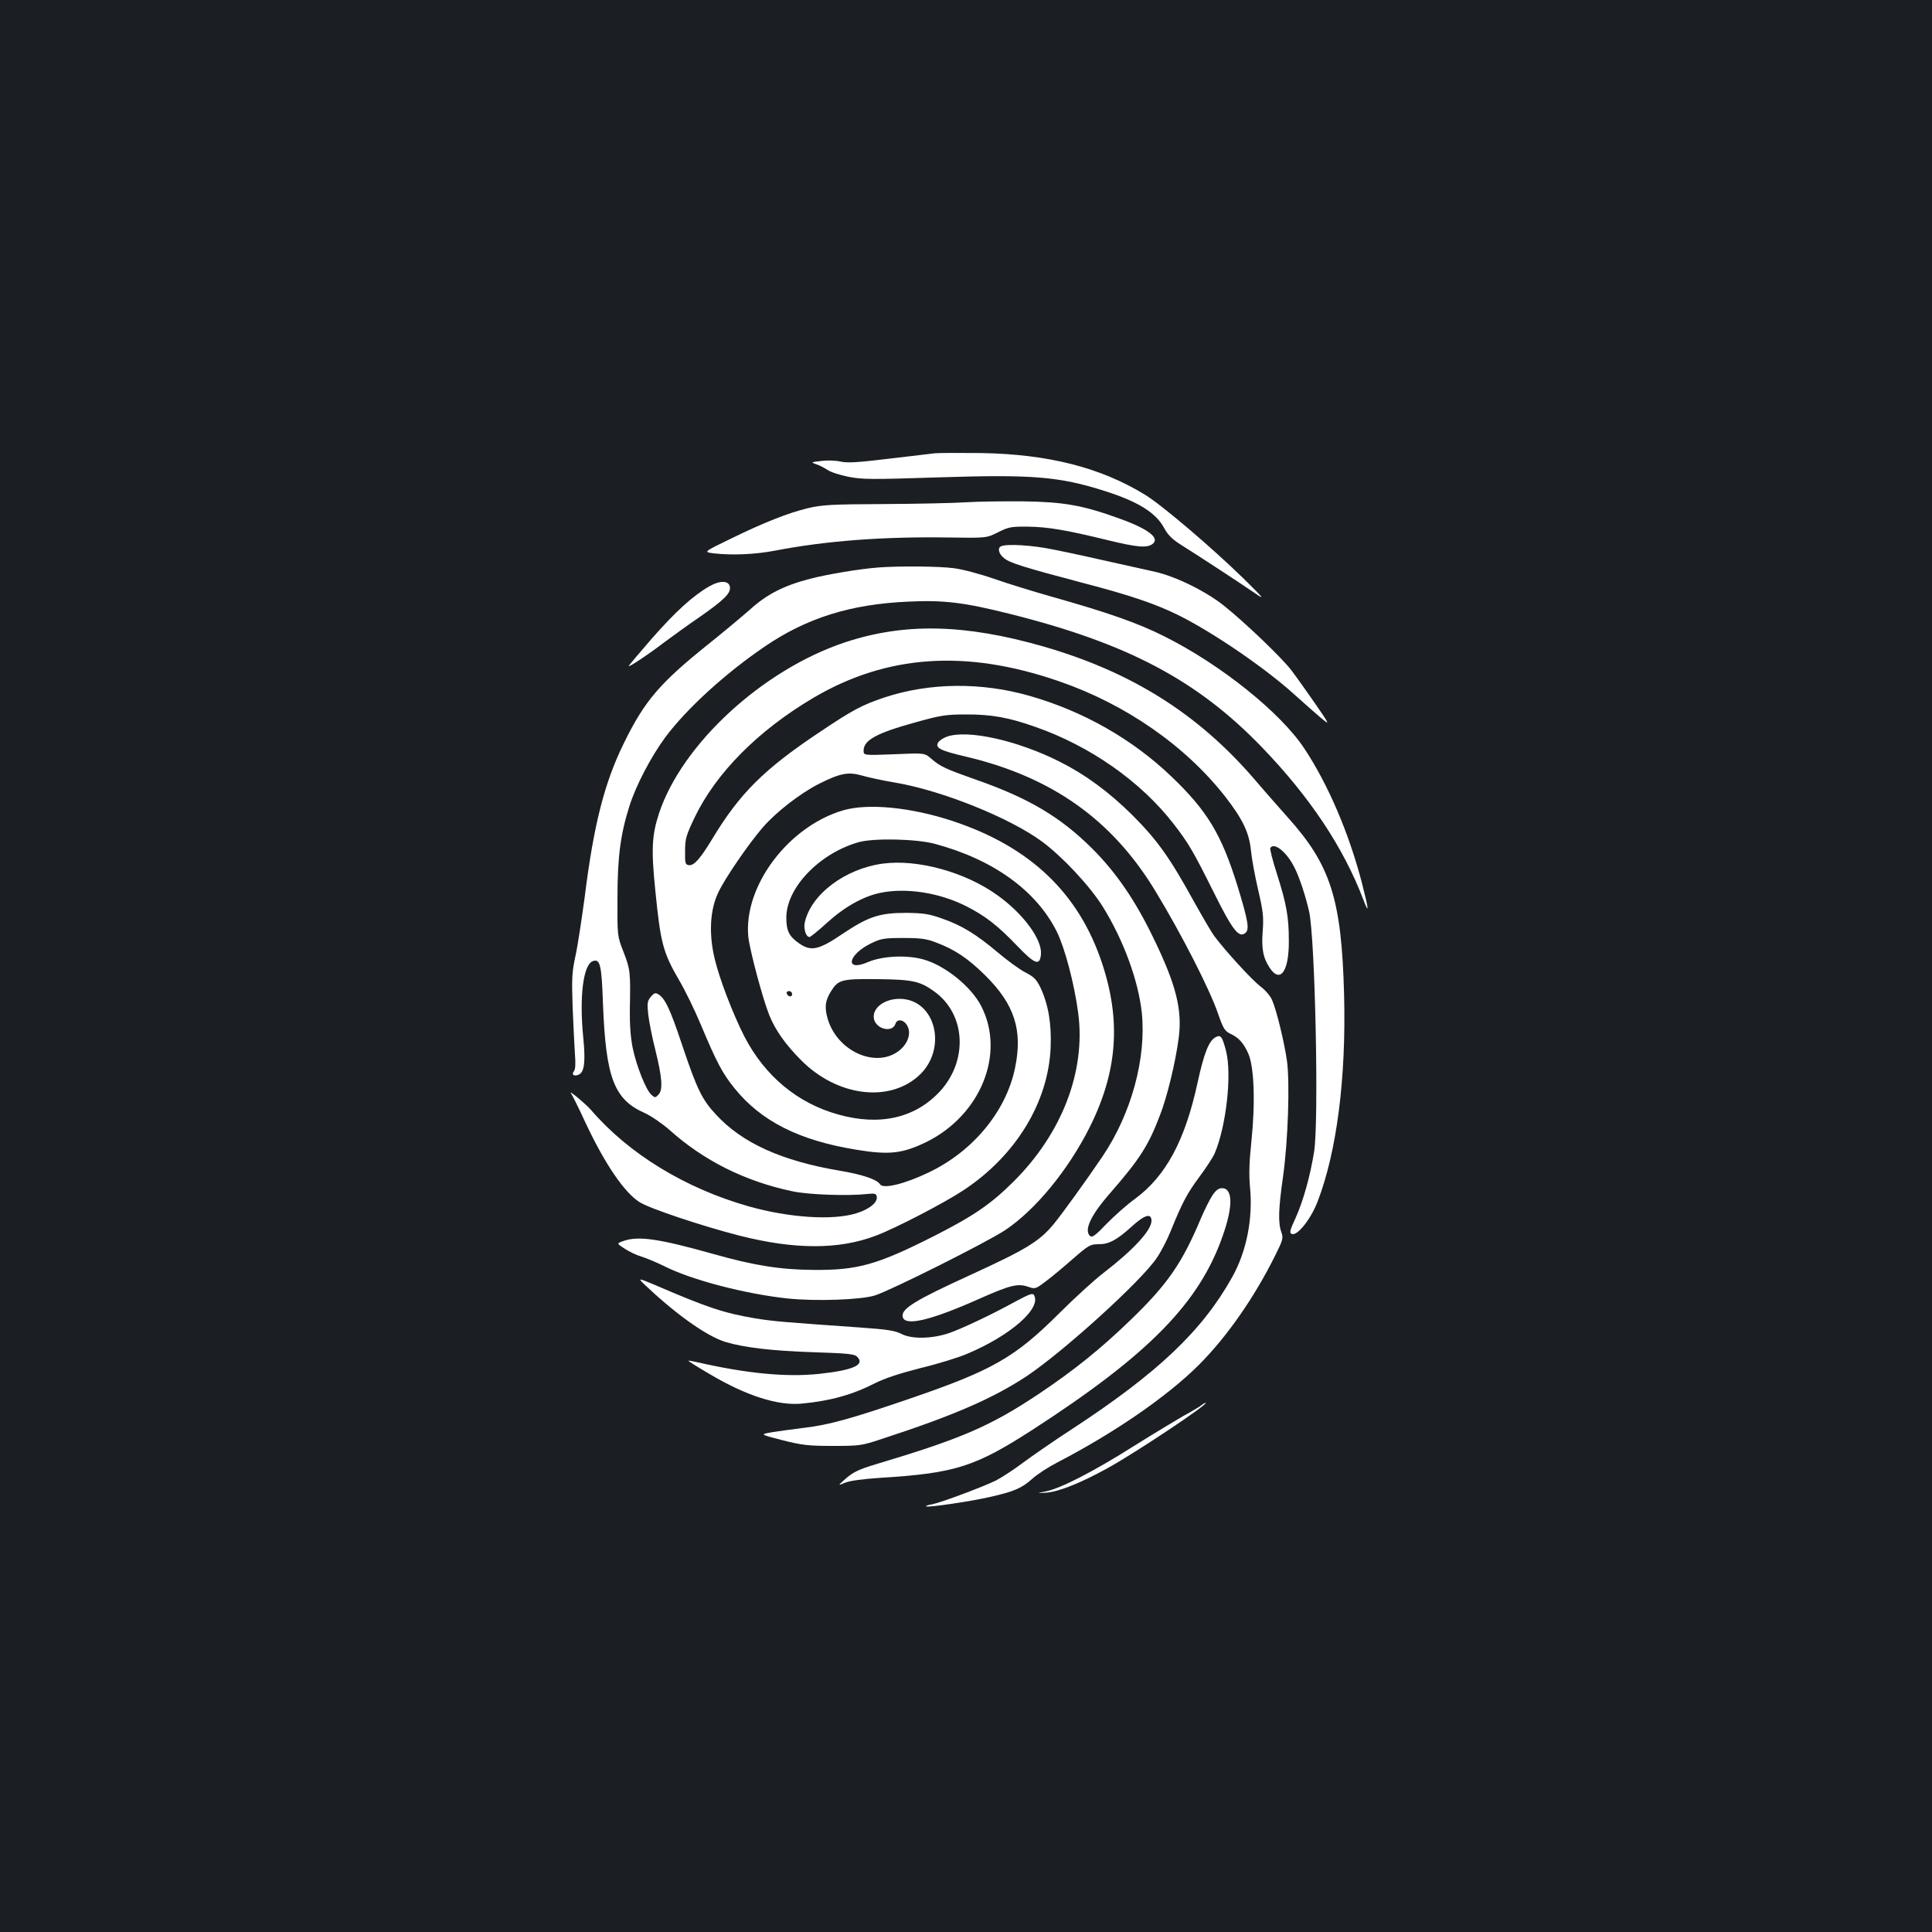 <?xml version="1.0" standalone="no"?>
<!DOCTYPE svg PUBLIC "-//W3C//DTD SVG 20010904//EN"
 "http://www.w3.org/TR/2001/REC-SVG-20010904/DTD/svg10.dtd">
<svg version="1.0" xmlns="http://www.w3.org/2000/svg"
 width="1000pt" height="1000pt" viewBox="0 0 1000 1000"
 preserveAspectRatio="xMidYMid meet">
<rect width="100%" height="100%" fill="#1b1f23"/>
<g transform="translate(0,1000) scale(0.1,-0.1)"
fill="#ffffff" stroke="none">
<path d="M4840 7654 c-25 -3 -135 -16 -245 -29 -158 -19 -209 -22 -245 -14
-25 6 -69 7 -100 3 -53 -6 -54 -7 -25 -17 17 -5 42 -19 58 -29 15 -11 64 -27
109 -36 72 -14 120 -14 462 -3 488 16 628 5 866 -71 170 -54 263 -112 305
-190 21 -39 43 -60 94 -92 77 -48 290 -187 376 -246 54 -37 49 -30 -60 77
-164 160 -420 378 -508 432 -230 141 -500 210 -847 216 -107 1 -215 1 -240 -1z"/>
<path d="M4995 7400 c-60 -4 -249 -8 -420 -9 -270 -1 -320 -4 -392 -21 -104
-25 -228 -74 -404 -160 -138 -67 -138 -67 -86 -74 96 -11 215 -6 319 14 264
51 560 73 894 68 200 -3 200 -3 260 27 54 27 67 30 154 29 104 -1 202 -18 414
-70 152 -37 202 -41 231 -20 41 30 -20 78 -171 132 -190 69 -287 86 -499 89
-104 1 -239 -1 -300 -5z"/>
<path d="M5183 7173 c-22 -8 -14 -40 14 -62 30 -25 108 -49 400 -126 254 -66
388 -112 506 -171 180 -90 447 -273 597 -409 49 -44 110 -98 136 -120 49 -40
49 -40 -30 75 -44 63 -99 141 -123 172 -48 63 -241 248 -348 333 -94 75 -249
151 -355 175 -353 79 -428 96 -530 116 -105 22 -237 30 -267 17z"/>
<path d="M4550 7063 c-97 -7 -266 -35 -358 -59 -135 -35 -223 -80 -310 -159
-41 -36 -139 -118 -219 -182 -247 -198 -327 -291 -433 -508 -101 -204 -157
-423 -204 -801 -15 -110 -35 -245 -47 -300 -19 -87 -20 -119 -15 -269 4 -93 9
-203 12 -243 4 -48 2 -77 -5 -86 -16 -19 3 -30 27 -17 27 15 33 68 21 190 -21
208 -1 377 49 396 38 14 46 -16 53 -222 15 -381 57 -493 214 -563 34 -15 92
-55 131 -89 176 -158 389 -265 635 -317 83 -18 288 -25 389 -14 37 4 45 2 48
-13 6 -30 -37 -66 -106 -87 -122 -38 -348 -23 -557 36 -328 93 -621 272 -816
499 -28 32 -122 110 -103 85 6 -8 40 -76 74 -150 100 -213 200 -361 280 -412
51 -33 321 -123 515 -173 286 -73 516 -74 708 -1 99 37 354 169 455 236 269
178 437 452 450 736 5 125 -11 222 -52 311 -21 43 -33 56 -77 79 -29 14 -93
61 -143 103 -114 96 -189 142 -291 177 -67 24 -97 28 -185 29 -137 0 -195 -19
-328 -108 -125 -85 -165 -93 -227 -49 -51 36 -65 64 -65 133 0 154 172 333
375 390 78 22 301 17 395 -9 301 -81 523 -241 630 -454 41 -83 91 -270 111
-423 39 -301 -84 -621 -335 -871 -117 -116 -204 -176 -406 -279 -300 -152
-400 -180 -630 -178 -171 1 -308 23 -520 83 -278 78 -385 94 -462 67 -37 -13
-37 -13 5 -40 23 -15 62 -34 87 -41 26 -8 78 -30 117 -49 141 -72 423 -145
641 -168 146 -15 379 -7 451 16 82 26 579 275 674 338 157 105 326 311 437
532 144 288 164 552 63 853 -121 362 -374 601 -774 733 -216 71 -436 92 -564
55 -284 -83 -516 -391 -492 -653 7 -69 75 -324 109 -408 31 -77 85 -153 164
-232 183 -185 449 -222 606 -84 156 137 93 401 -96 401 -82 0 -145 -51 -132
-106 14 -53 96 -70 111 -23 9 29 47 21 63 -14 18 -37 1 -87 -39 -121 -118
-100 -325 -11 -375 161 -17 59 -13 93 16 140 38 62 54 67 239 65 185 -2 222
-10 297 -64 163 -117 176 -357 29 -517 -128 -138 -311 -180 -525 -120 -211 58
-381 199 -487 404 -58 113 -130 300 -154 403 -31 129 -24 254 19 343 35 74
155 249 229 335 70 81 195 178 294 228 108 54 150 62 220 42 30 -9 108 -26
174 -37 242 -41 594 -183 760 -306 106 -79 247 -230 313 -336 107 -172 184
-382 202 -549 24 -235 -54 -522 -203 -743 -78 -116 -211 -300 -254 -352 -75
-90 -144 -131 -432 -263 -282 -129 -355 -173 -349 -214 8 -53 140 -23 398 92
158 70 197 80 251 62 37 -13 39 -12 91 27 30 22 93 75 141 117 83 72 90 76
135 76 52 0 93 22 168 90 69 63 104 73 104 31 0 -49 -93 -150 -250 -271 -47
-36 -150 -130 -230 -210 -228 -227 -344 -293 -770 -439 -306 -105 -420 -136
-545 -151 -49 -6 -122 -16 -162 -22 -72 -12 -72 -12 45 -42 103 -26 134 -30
262 -30 140 0 149 1 257 37 371 121 575 210 750 326 193 130 593 493 671 611
22 32 54 94 71 137 60 148 86 197 150 283 35 47 70 101 78 120 60 140 90 410
59 530 -20 76 -27 86 -55 71 -34 -19 -59 -82 -92 -233 -65 -301 -164 -485
-324 -603 -43 -31 -109 -90 -148 -130 -54 -57 -74 -72 -84 -63 -34 28 1 106
101 220 155 178 200 248 259 403 38 97 81 274 98 403 19 145 -13 275 -131 517
-93 193 -192 338 -315 461 -165 165 -330 263 -605 359 -156 55 -182 67 -230
108 -34 30 -34 30 -192 23 -158 -6 -158 -6 -158 19 0 54 68 91 268 146 132 37
159 41 262 41 129 1 223 -16 358 -64 284 -99 547 -283 717 -503 78 -101 99
-137 210 -359 95 -191 128 -233 161 -205 22 18 15 61 -41 244 -83 267 -156
388 -342 566 -202 193 -454 337 -733 417 -251 72 -519 69 -752 -8 -118 -40
-162 -63 -338 -181 -286 -191 -412 -316 -555 -554 -61 -100 -93 -137 -120
-133 -18 3 -20 10 -19 73 0 63 5 81 50 175 111 230 328 449 614 618 380 224
791 252 1271 86 346 -119 656 -335 862 -599 90 -116 123 -186 132 -278 4 -40
20 -130 37 -202 26 -112 29 -141 24 -212 -8 -92 2 -142 37 -194 54 -80 99 -16
98 141 0 124 -12 191 -62 348 -22 68 -37 128 -34 133 20 31 84 -20 124 -99 26
-50 58 -147 77 -230 31 -138 51 -1080 26 -1242 -20 -126 -57 -258 -96 -344
-31 -67 -33 -78 -19 -83 28 -11 98 77 133 168 99 258 148 637 137 1069 -13
496 -69 672 -293 921 -32 36 -111 125 -174 199 -292 338 -636 553 -1090 684
-408 117 -720 123 -1027 21 -426 -142 -843 -526 -962 -885 -37 -114 -41 -185
-19 -400 27 -272 40 -321 124 -465 29 -49 80 -153 112 -230 81 -193 112 -252
174 -328 137 -170 334 -270 631 -318 170 -28 238 -20 362 40 281 139 410 457
284 703 -52 102 -190 213 -303 243 -86 23 -210 17 -284 -15 -120 -52 -106 37
16 97 52 25 67 28 167 28 89 0 121 -4 169 -23 97 -36 166 -82 257 -172 151
-150 193 -283 153 -477 -46 -225 -218 -433 -448 -542 -125 -60 -235 -86 -251
-61 -15 25 -92 51 -206 70 -302 51 -507 143 -643 291 -73 78 -99 133 -176 362
-62 186 -88 240 -123 261 -15 9 -22 6 -39 -14 -17 -21 -19 -33 -13 -89 4 -36
20 -119 37 -185 36 -146 40 -208 16 -232 -16 -17 -18 -17 -37 0 -28 26 -76
146 -96 241 -11 54 -16 119 -15 200 4 194 2 208 -32 296 -33 84 -33 84 -32
279 0 212 15 329 61 475 33 107 113 259 186 358 110 148 310 331 516 471 217
148 445 219 742 232 183 9 289 -4 524 -63 609 -152 971 -343 1305 -689 249
-258 423 -519 526 -789 31 -82 30 -58 -6 82 -67 259 -175 512 -299 699 -123
186 -433 435 -726 581 -135 68 -291 123 -590 207 -88 25 -218 65 -290 90 -71
25 -165 50 -208 55 -72 10 -280 12 -387 4z m-450 -2209 c0 -17 -22 -14 -28 4
-2 7 3 12 12 12 9 0 16 -7 16 -16z"/>
<path d="M3671 6965 c-85 -49 -175 -131 -297 -270 -67 -77 -121 -141 -120
-143 5 -4 104 62 181 121 39 29 120 88 180 129 131 91 168 127 163 159 -4 35
-51 36 -107 4z"/>
<path d="M4901 6187 c-19 -7 -39 -20 -45 -30 -17 -28 11 -42 138 -72 449 -105
763 -327 988 -700 134 -221 279 -505 322 -630 26 -76 36 -92 61 -104 46 -21
71 -48 96 -104 31 -70 37 -257 16 -457 -11 -104 -13 -170 -7 -234 16 -163 -18
-334 -92 -466 -155 -278 -385 -496 -828 -786 -91 -59 -205 -138 -255 -175 -49
-37 -113 -78 -140 -92 -67 -33 -284 -114 -329 -123 -21 -3 -35 -8 -32 -11 7
-7 233 26 331 49 124 28 163 45 217 93 26 24 85 62 130 85 300 156 569 342
733 505 145 145 288 350 396 568 40 80 42 89 31 120 -17 47 -15 120 9 287 26
186 36 488 20 601 -14 96 -53 258 -76 311 -8 21 -35 53 -62 73 -43 33 -178
180 -238 260 -13 17 -60 98 -106 180 -123 224 -188 316 -318 446 -120 119
-242 209 -375 276 -220 111 -477 168 -585 130z"/>
<path d="M4570 5530 c-196 -26 -374 -160 -405 -307 -6 -32 7 -73 25 -73 5 0
47 34 92 75 89 81 187 136 276 154 133 27 302 1 440 -68 100 -50 167 -102 268
-208 91 -95 117 -104 122 -41 6 76 -92 209 -225 304 -166 120 -414 188 -593
164z"/>
<path d="M6275 3812 c-14 -21 -40 -74 -59 -118 -98 -233 -172 -340 -362 -524
-157 -152 -294 -262 -479 -386 -251 -167 -400 -231 -845 -364 -83 -25 -114
-40 -150 -71 -45 -40 -45 -40 -5 -23 25 10 92 19 185 25 385 24 487 57 785
249 601 389 863 656 984 1004 54 153 52 246 -4 246 -18 0 -32 -11 -50 -38z"/>
<path d="M3360 3329 c155 -144 304 -247 395 -275 97 -29 242 -46 453 -53 182
-6 215 -9 229 -24 41 -41 -20 -69 -196 -88 -170 -18 -373 1 -636 61 -21 5 -40
8 -42 7 -1 -2 48 -33 110 -69 188 -112 354 -165 477 -153 148 14 260 45 380
106 49 25 129 51 235 78 88 21 198 55 244 75 226 96 385 237 342 304 -6 10
-27 2 -92 -33 -131 -72 -278 -141 -349 -166 -89 -29 -191 -31 -245 -3 -33 17
-73 23 -215 33 -385 27 -449 32 -540 47 -161 27 -249 56 -520 173 -95 40 -95
40 -30 -20z"/>
<path d="M6215 2724 c-11 -8 -51 -32 -90 -53 -38 -22 -153 -91 -255 -155 -207
-131 -380 -220 -455 -235 -50 -10 -50 -10 0 -7 63 4 179 50 318 127 144 79
532 338 507 338 -3 0 -14 -6 -25 -15z"/>
</g>
</svg>
